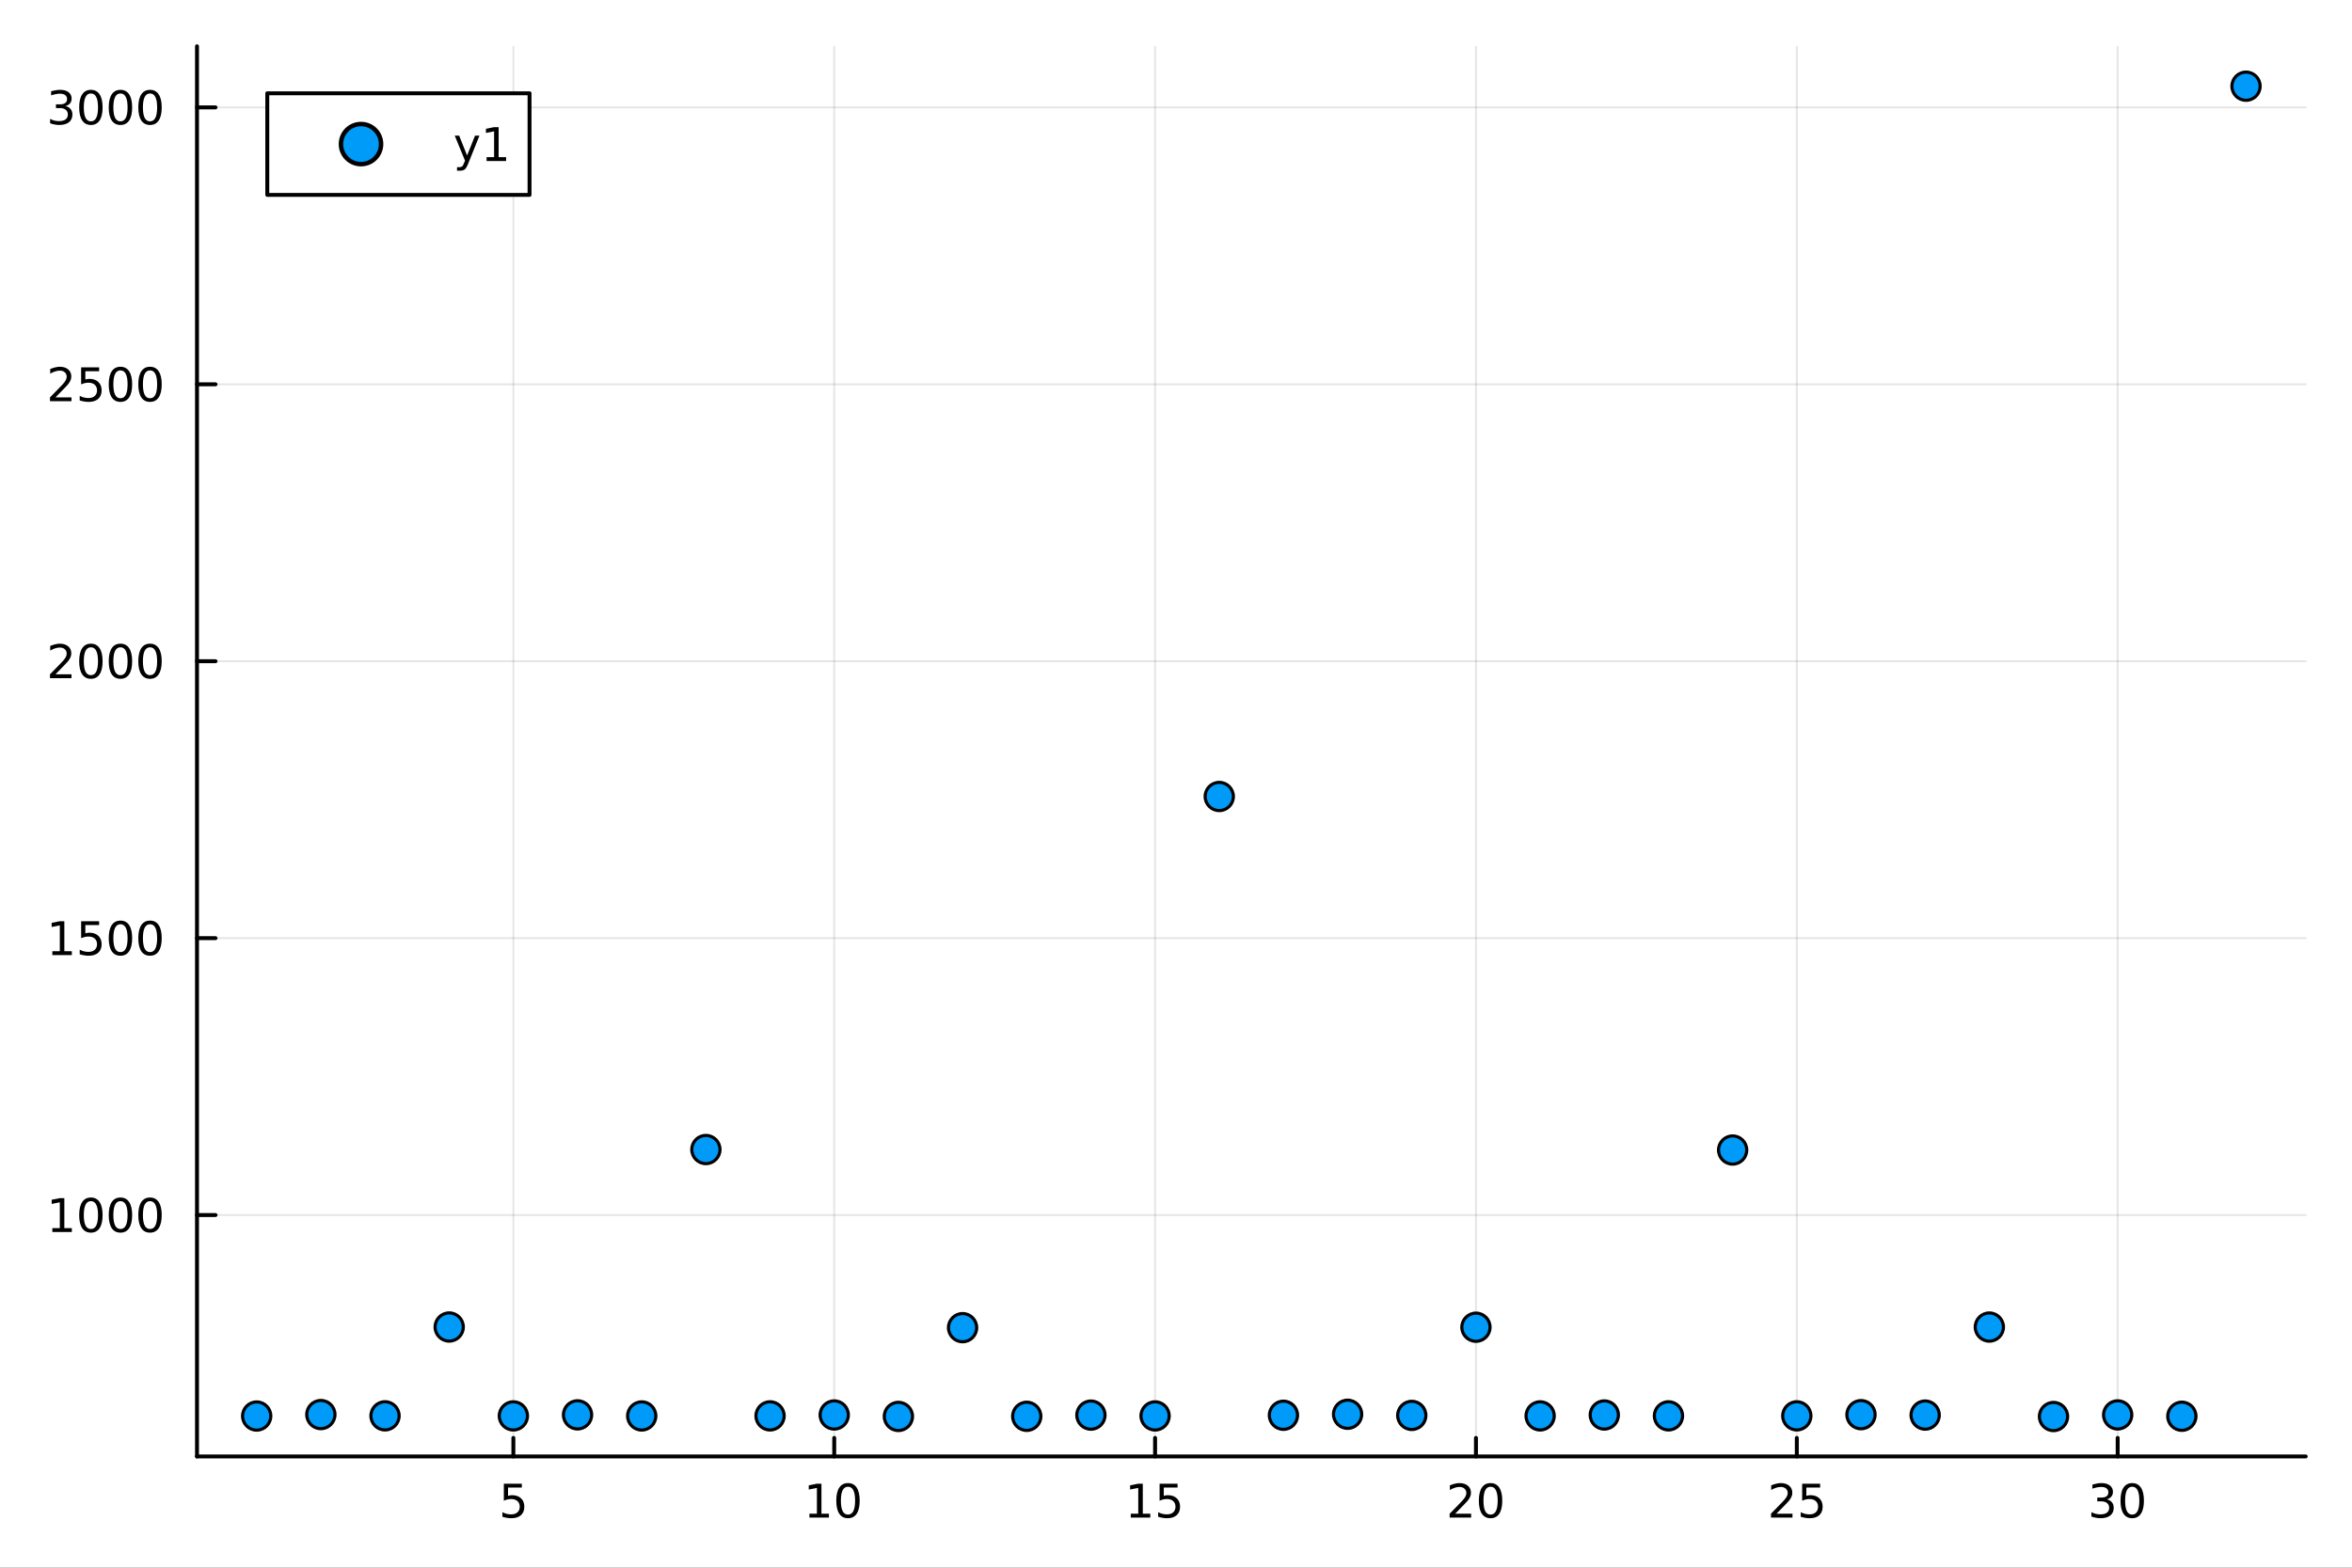 <svg xmlns="http://www.w3.org/2000/svg" xmlns:xlink="http://www.w3.org/1999/xlink" width="600" height="400" viewBox="0 0 2400 1600">
<rect x="0" y="0" width="2400" height="1600" fill="#333333" stroke="none"/>
<defs>
  <clipPath id="clip150">
    <rect x="0" y="0" width="2400" height="1600"></rect>
  </clipPath>
</defs>
<path clip-path="url(#clip150)" d="M0 1600 L2400 1600 L2400 0 L0 0  Z" fill="#ffffff" fill-rule="evenodd" fill-opacity="1"></path>
<defs>
  <clipPath id="clip151">
    <rect x="480" y="0" width="1681" height="1600"></rect>
  </clipPath>
</defs>
<path clip-path="url(#clip150)" d="M201.019 1486.45 L2352.76 1486.45 L2352.76 47.244 L201.019 47.244  Z" fill="#ffffff" fill-rule="evenodd" fill-opacity="1"></path>
<defs>
  <clipPath id="clip152">
    <rect x="201" y="47" width="2153" height="1440"></rect>
  </clipPath>
</defs>
<polyline clip-path="url(#clip152)" style="stroke:#000000; stroke-linecap:round; stroke-linejoin:round; stroke-width:2; stroke-opacity:0.1; fill:none" points="523.845,1486.45 523.845,47.244 "></polyline>
<polyline clip-path="url(#clip152)" style="stroke:#000000; stroke-linecap:round; stroke-linejoin:round; stroke-width:2; stroke-opacity:0.1; fill:none" points="851.255,1486.45 851.255,47.244 "></polyline>
<polyline clip-path="url(#clip152)" style="stroke:#000000; stroke-linecap:round; stroke-linejoin:round; stroke-width:2; stroke-opacity:0.1; fill:none" points="1178.66,1486.45 1178.66,47.244 "></polyline>
<polyline clip-path="url(#clip152)" style="stroke:#000000; stroke-linecap:round; stroke-linejoin:round; stroke-width:2; stroke-opacity:0.1; fill:none" points="1506.07,1486.45 1506.07,47.244 "></polyline>
<polyline clip-path="url(#clip152)" style="stroke:#000000; stroke-linecap:round; stroke-linejoin:round; stroke-width:2; stroke-opacity:0.1; fill:none" points="1833.48,1486.45 1833.48,47.244 "></polyline>
<polyline clip-path="url(#clip152)" style="stroke:#000000; stroke-linecap:round; stroke-linejoin:round; stroke-width:2; stroke-opacity:0.1; fill:none" points="2160.89,1486.45 2160.89,47.244 "></polyline>
<polyline clip-path="url(#clip150)" style="stroke:#000000; stroke-linecap:round; stroke-linejoin:round; stroke-width:4; stroke-opacity:1; fill:none" points="201.019,1486.45 2352.76,1486.45 "></polyline>
<polyline clip-path="url(#clip150)" style="stroke:#000000; stroke-linecap:round; stroke-linejoin:round; stroke-width:4; stroke-opacity:1; fill:none" points="523.845,1486.45 523.845,1467.55 "></polyline>
<polyline clip-path="url(#clip150)" style="stroke:#000000; stroke-linecap:round; stroke-linejoin:round; stroke-width:4; stroke-opacity:1; fill:none" points="851.255,1486.45 851.255,1467.55 "></polyline>
<polyline clip-path="url(#clip150)" style="stroke:#000000; stroke-linecap:round; stroke-linejoin:round; stroke-width:4; stroke-opacity:1; fill:none" points="1178.66,1486.45 1178.66,1467.55 "></polyline>
<polyline clip-path="url(#clip150)" style="stroke:#000000; stroke-linecap:round; stroke-linejoin:round; stroke-width:4; stroke-opacity:1; fill:none" points="1506.07,1486.45 1506.07,1467.55 "></polyline>
<polyline clip-path="url(#clip150)" style="stroke:#000000; stroke-linecap:round; stroke-linejoin:round; stroke-width:4; stroke-opacity:1; fill:none" points="1833.48,1486.45 1833.48,1467.55 "></polyline>
<polyline clip-path="url(#clip150)" style="stroke:#000000; stroke-linecap:round; stroke-linejoin:round; stroke-width:4; stroke-opacity:1; fill:none" points="2160.89,1486.45 2160.89,1467.55 "></polyline>
<path clip-path="url(#clip150)" d="M514.123 1514.29 L532.479 1514.29 L532.479 1518.22 L518.405 1518.22 L518.405 1526.7 Q519.424 1526.35 520.443 1526.19 Q521.461 1526 522.48 1526 Q528.267 1526 531.646 1529.17 Q535.026 1532.34 535.026 1537.76 Q535.026 1543.34 531.554 1546.44 Q528.081 1549.52 521.762 1549.52 Q519.586 1549.52 517.318 1549.15 Q515.072 1548.78 512.665 1548.04 L512.665 1543.34 Q514.748 1544.47 516.97 1545.03 Q519.193 1545.58 521.669 1545.58 Q525.674 1545.58 528.012 1543.48 Q530.35 1541.37 530.35 1537.76 Q530.35 1534.15 528.012 1532.04 Q525.674 1529.94 521.669 1529.94 Q519.794 1529.94 517.919 1530.35 Q516.068 1530.77 514.123 1531.65 L514.123 1514.29 Z" fill="#000000" fill-rule="nonzero" fill-opacity="1"></path><path clip-path="url(#clip150)" d="M825.943 1544.91 L833.581 1544.91 L833.581 1518.55 L825.271 1520.21 L825.271 1515.95 L833.535 1514.29 L838.211 1514.29 L838.211 1544.91 L845.85 1544.91 L845.85 1548.85 L825.943 1548.85 L825.943 1544.91 Z" fill="#000000" fill-rule="nonzero" fill-opacity="1"></path><path clip-path="url(#clip150)" d="M865.294 1517.37 Q861.683 1517.37 859.854 1520.93 Q858.049 1524.47 858.049 1531.6 Q858.049 1538.71 859.854 1542.27 Q861.683 1545.82 865.294 1545.82 Q868.928 1545.82 870.734 1542.27 Q872.563 1538.71 872.563 1531.6 Q872.563 1524.47 870.734 1520.93 Q868.928 1517.37 865.294 1517.37 M865.294 1513.66 Q871.104 1513.66 874.16 1518.27 Q877.239 1522.85 877.239 1531.6 Q877.239 1540.33 874.16 1544.94 Q871.104 1549.52 865.294 1549.52 Q859.484 1549.52 856.405 1544.94 Q853.35 1540.33 853.35 1531.6 Q853.35 1522.85 856.405 1518.27 Q859.484 1513.66 865.294 1513.66 Z" fill="#000000" fill-rule="nonzero" fill-opacity="1"></path><path clip-path="url(#clip150)" d="M1153.85 1544.91 L1161.49 1544.91 L1161.49 1518.55 L1153.18 1520.21 L1153.18 1515.95 L1161.44 1514.29 L1166.12 1514.29 L1166.12 1544.91 L1173.76 1544.91 L1173.76 1548.85 L1153.85 1548.85 L1153.85 1544.91 Z" fill="#000000" fill-rule="nonzero" fill-opacity="1"></path><path clip-path="url(#clip150)" d="M1183.25 1514.29 L1201.6 1514.29 L1201.6 1518.22 L1187.53 1518.22 L1187.53 1526.7 Q1188.55 1526.35 1189.57 1526.19 Q1190.59 1526 1191.6 1526 Q1197.39 1526 1200.77 1529.17 Q1204.15 1532.34 1204.15 1537.76 Q1204.15 1543.34 1200.68 1546.44 Q1197.21 1549.52 1190.89 1549.52 Q1188.71 1549.52 1186.44 1549.15 Q1184.2 1548.78 1181.79 1548.04 L1181.79 1543.34 Q1183.87 1544.47 1186.1 1545.03 Q1188.32 1545.58 1190.79 1545.58 Q1194.8 1545.58 1197.14 1543.48 Q1199.47 1541.37 1199.47 1537.76 Q1199.47 1534.15 1197.14 1532.04 Q1194.8 1529.94 1190.79 1529.94 Q1188.92 1529.94 1187.04 1530.35 Q1185.19 1530.77 1183.25 1531.65 L1183.25 1514.29 Z" fill="#000000" fill-rule="nonzero" fill-opacity="1"></path><path clip-path="url(#clip150)" d="M1484.85 1544.91 L1501.17 1544.91 L1501.17 1548.85 L1479.22 1548.85 L1479.22 1544.91 Q1481.88 1542.16 1486.47 1537.53 Q1491.07 1532.88 1492.26 1531.53 Q1494.5 1529.01 1495.38 1527.27 Q1496.28 1525.51 1496.28 1523.82 Q1496.28 1521.07 1494.34 1519.33 Q1492.42 1517.6 1489.32 1517.6 Q1487.12 1517.6 1484.66 1518.36 Q1482.23 1519.13 1479.45 1520.68 L1479.45 1515.95 Q1482.28 1514.82 1484.73 1514.24 Q1487.19 1513.66 1489.22 1513.66 Q1494.59 1513.66 1497.79 1516.35 Q1500.98 1519.03 1500.98 1523.52 Q1500.98 1525.65 1500.17 1527.57 Q1499.38 1529.47 1497.28 1532.07 Q1496.7 1532.74 1493.6 1535.95 Q1490.5 1539.15 1484.85 1544.91 Z" fill="#000000" fill-rule="nonzero" fill-opacity="1"></path><path clip-path="url(#clip150)" d="M1520.98 1517.37 Q1517.37 1517.37 1515.54 1520.93 Q1513.74 1524.47 1513.74 1531.6 Q1513.74 1538.71 1515.54 1542.27 Q1517.37 1545.82 1520.98 1545.82 Q1524.62 1545.82 1526.42 1542.27 Q1528.25 1538.71 1528.25 1531.6 Q1528.25 1524.47 1526.42 1520.93 Q1524.62 1517.37 1520.98 1517.37 M1520.98 1513.66 Q1526.79 1513.66 1529.85 1518.27 Q1532.93 1522.85 1532.93 1531.6 Q1532.93 1540.33 1529.85 1544.94 Q1526.79 1549.52 1520.98 1549.52 Q1515.17 1549.52 1512.09 1544.94 Q1509.04 1540.33 1509.04 1531.6 Q1509.04 1522.85 1512.09 1518.27 Q1515.17 1513.66 1520.98 1513.66 Z" fill="#000000" fill-rule="nonzero" fill-opacity="1"></path><path clip-path="url(#clip150)" d="M1812.76 1544.91 L1829.07 1544.91 L1829.07 1548.85 L1807.13 1548.85 L1807.13 1544.91 Q1809.79 1542.16 1814.38 1537.53 Q1818.98 1532.88 1820.16 1531.53 Q1822.41 1529.01 1823.29 1527.27 Q1824.19 1525.51 1824.19 1523.82 Q1824.19 1521.07 1822.25 1519.33 Q1820.32 1517.6 1817.22 1517.6 Q1815.02 1517.6 1812.57 1518.36 Q1810.14 1519.13 1807.36 1520.68 L1807.36 1515.95 Q1810.19 1514.82 1812.64 1514.24 Q1815.09 1513.66 1817.13 1513.66 Q1822.5 1513.66 1825.69 1516.35 Q1828.89 1519.03 1828.89 1523.52 Q1828.89 1525.65 1828.08 1527.57 Q1827.29 1529.47 1825.19 1532.07 Q1824.61 1532.74 1821.51 1535.95 Q1818.4 1539.15 1812.76 1544.91 Z" fill="#000000" fill-rule="nonzero" fill-opacity="1"></path><path clip-path="url(#clip150)" d="M1838.94 1514.29 L1857.29 1514.29 L1857.29 1518.22 L1843.22 1518.22 L1843.22 1526.7 Q1844.24 1526.35 1845.25 1526.19 Q1846.27 1526 1847.29 1526 Q1853.08 1526 1856.46 1529.17 Q1859.84 1532.34 1859.84 1537.76 Q1859.84 1543.34 1856.37 1546.44 Q1852.89 1549.52 1846.57 1549.52 Q1844.4 1549.52 1842.13 1549.15 Q1839.88 1548.78 1837.48 1548.04 L1837.48 1543.34 Q1839.56 1544.47 1841.78 1545.03 Q1844 1545.58 1846.48 1545.58 Q1850.49 1545.58 1852.82 1543.48 Q1855.16 1541.37 1855.16 1537.76 Q1855.16 1534.15 1852.82 1532.04 Q1850.49 1529.94 1846.48 1529.94 Q1844.61 1529.94 1842.73 1530.35 Q1840.88 1530.77 1838.94 1531.65 L1838.94 1514.29 Z" fill="#000000" fill-rule="nonzero" fill-opacity="1"></path><path clip-path="url(#clip150)" d="M2149.74 1530.21 Q2153.09 1530.93 2154.97 1533.2 Q2156.87 1535.47 2156.87 1538.8 Q2156.87 1543.92 2153.35 1546.72 Q2149.83 1549.52 2143.35 1549.52 Q2141.17 1549.52 2138.86 1549.08 Q2136.57 1548.66 2134.11 1547.81 L2134.11 1543.29 Q2136.06 1544.43 2138.37 1545.01 Q2140.69 1545.58 2143.21 1545.58 Q2147.61 1545.58 2149.9 1543.85 Q2152.21 1542.11 2152.21 1538.8 Q2152.21 1535.75 2150.06 1534.03 Q2147.93 1532.3 2144.11 1532.3 L2140.08 1532.3 L2140.08 1528.45 L2144.3 1528.45 Q2147.75 1528.45 2149.57 1527.09 Q2151.4 1525.7 2151.4 1523.11 Q2151.4 1520.45 2149.5 1519.03 Q2147.63 1517.6 2144.11 1517.6 Q2142.19 1517.6 2139.99 1518.01 Q2137.79 1518.43 2135.15 1519.31 L2135.15 1515.14 Q2137.82 1514.4 2140.13 1514.03 Q2142.47 1513.66 2144.53 1513.66 Q2149.85 1513.66 2152.95 1516.09 Q2156.06 1518.5 2156.06 1522.62 Q2156.06 1525.49 2154.41 1527.48 Q2152.77 1529.45 2149.74 1530.21 Z" fill="#000000" fill-rule="nonzero" fill-opacity="1"></path><path clip-path="url(#clip150)" d="M2175.73 1517.37 Q2172.12 1517.37 2170.29 1520.93 Q2168.49 1524.47 2168.49 1531.6 Q2168.49 1538.71 2170.29 1542.27 Q2172.12 1545.82 2175.73 1545.82 Q2179.37 1545.82 2181.17 1542.27 Q2183 1538.71 2183 1531.6 Q2183 1524.47 2181.17 1520.93 Q2179.37 1517.37 2175.73 1517.37 M2175.73 1513.66 Q2181.54 1513.66 2184.6 1518.27 Q2187.68 1522.85 2187.68 1531.6 Q2187.68 1540.33 2184.6 1544.94 Q2181.54 1549.52 2175.73 1549.52 Q2169.92 1549.52 2166.84 1544.94 Q2163.79 1540.33 2163.79 1531.6 Q2163.79 1522.85 2166.84 1518.27 Q2169.92 1513.66 2175.73 1513.66 Z" fill="#000000" fill-rule="nonzero" fill-opacity="1"></path><polyline clip-path="url(#clip152)" style="stroke:#000000; stroke-linecap:round; stroke-linejoin:round; stroke-width:2; stroke-opacity:0.1; fill:none" points="201.019,1240.1 2352.76,1240.1 "></polyline>
<polyline clip-path="url(#clip152)" style="stroke:#000000; stroke-linecap:round; stroke-linejoin:round; stroke-width:2; stroke-opacity:0.1; fill:none" points="201.019,957.477 2352.76,957.477 "></polyline>
<polyline clip-path="url(#clip152)" style="stroke:#000000; stroke-linecap:round; stroke-linejoin:round; stroke-width:2; stroke-opacity:0.1; fill:none" points="201.019,674.85 2352.76,674.85 "></polyline>
<polyline clip-path="url(#clip152)" style="stroke:#000000; stroke-linecap:round; stroke-linejoin:round; stroke-width:2; stroke-opacity:0.1; fill:none" points="201.019,392.223 2352.76,392.223 "></polyline>
<polyline clip-path="url(#clip152)" style="stroke:#000000; stroke-linecap:round; stroke-linejoin:round; stroke-width:2; stroke-opacity:0.1; fill:none" points="201.019,109.596 2352.76,109.596 "></polyline>
<polyline clip-path="url(#clip150)" style="stroke:#000000; stroke-linecap:round; stroke-linejoin:round; stroke-width:4; stroke-opacity:1; fill:none" points="201.019,1486.45 201.019,47.244 "></polyline>
<polyline clip-path="url(#clip150)" style="stroke:#000000; stroke-linecap:round; stroke-linejoin:round; stroke-width:4; stroke-opacity:1; fill:none" points="201.019,1240.1 219.917,1240.1 "></polyline>
<polyline clip-path="url(#clip150)" style="stroke:#000000; stroke-linecap:round; stroke-linejoin:round; stroke-width:4; stroke-opacity:1; fill:none" points="201.019,957.477 219.917,957.477 "></polyline>
<polyline clip-path="url(#clip150)" style="stroke:#000000; stroke-linecap:round; stroke-linejoin:round; stroke-width:4; stroke-opacity:1; fill:none" points="201.019,674.85 219.917,674.85 "></polyline>
<polyline clip-path="url(#clip150)" style="stroke:#000000; stroke-linecap:round; stroke-linejoin:round; stroke-width:4; stroke-opacity:1; fill:none" points="201.019,392.223 219.917,392.223 "></polyline>
<polyline clip-path="url(#clip150)" style="stroke:#000000; stroke-linecap:round; stroke-linejoin:round; stroke-width:4; stroke-opacity:1; fill:none" points="201.019,109.596 219.917,109.596 "></polyline>
<path clip-path="url(#clip150)" d="M53.4 1253.45 L61.038 1253.45 L61.038 1227.08 L52.728 1228.75 L52.728 1224.49 L60.992 1222.82 L65.668 1222.82 L65.668 1253.45 L73.307 1253.45 L73.307 1257.38 L53.4 1257.38 L53.4 1253.45 Z" fill="#000000" fill-rule="nonzero" fill-opacity="1"></path><path clip-path="url(#clip150)" d="M92.751 1225.9 Q89.14 1225.9 87.311 1229.47 Q85.506 1233.01 85.506 1240.14 Q85.506 1247.25 87.311 1250.81 Q89.14 1254.35 92.751 1254.35 Q96.385 1254.35 98.191 1250.81 Q100.02 1247.25 100.02 1240.14 Q100.02 1233.01 98.191 1229.47 Q96.385 1225.9 92.751 1225.9 M92.751 1222.2 Q98.561 1222.2 101.617 1226.81 Q104.696 1231.39 104.696 1240.14 Q104.696 1248.87 101.617 1253.47 Q98.561 1258.06 92.751 1258.06 Q86.941 1258.06 83.862 1253.47 Q80.807 1248.87 80.807 1240.14 Q80.807 1231.39 83.862 1226.81 Q86.941 1222.2 92.751 1222.2 Z" fill="#000000" fill-rule="nonzero" fill-opacity="1"></path><path clip-path="url(#clip150)" d="M122.913 1225.9 Q119.302 1225.9 117.473 1229.47 Q115.668 1233.01 115.668 1240.14 Q115.668 1247.25 117.473 1250.81 Q119.302 1254.35 122.913 1254.35 Q126.547 1254.35 128.353 1250.81 Q130.182 1247.25 130.182 1240.14 Q130.182 1233.01 128.353 1229.47 Q126.547 1225.9 122.913 1225.9 M122.913 1222.2 Q128.723 1222.2 131.779 1226.81 Q134.857 1231.39 134.857 1240.14 Q134.857 1248.87 131.779 1253.47 Q128.723 1258.06 122.913 1258.06 Q117.103 1258.06 114.024 1253.47 Q110.969 1248.87 110.969 1240.14 Q110.969 1231.39 114.024 1226.81 Q117.103 1222.2 122.913 1222.2 Z" fill="#000000" fill-rule="nonzero" fill-opacity="1"></path><path clip-path="url(#clip150)" d="M153.075 1225.9 Q149.464 1225.9 147.635 1229.47 Q145.83 1233.01 145.83 1240.14 Q145.83 1247.25 147.635 1250.81 Q149.464 1254.35 153.075 1254.35 Q156.709 1254.35 158.515 1250.81 Q160.343 1247.25 160.343 1240.14 Q160.343 1233.01 158.515 1229.47 Q156.709 1225.9 153.075 1225.9 M153.075 1222.2 Q158.885 1222.2 161.941 1226.81 Q165.019 1231.39 165.019 1240.14 Q165.019 1248.87 161.941 1253.47 Q158.885 1258.06 153.075 1258.06 Q147.265 1258.06 144.186 1253.47 Q141.131 1248.87 141.131 1240.14 Q141.131 1231.39 144.186 1226.81 Q147.265 1222.2 153.075 1222.2 Z" fill="#000000" fill-rule="nonzero" fill-opacity="1"></path><path clip-path="url(#clip150)" d="M53.4 970.822 L61.038 970.822 L61.038 944.457 L52.728 946.123 L52.728 941.864 L60.992 940.197 L65.668 940.197 L65.668 970.822 L73.307 970.822 L73.307 974.757 L53.4 974.757 L53.4 970.822 Z" fill="#000000" fill-rule="nonzero" fill-opacity="1"></path><path clip-path="url(#clip150)" d="M82.797 940.197 L101.154 940.197 L101.154 944.133 L87.08 944.133 L87.08 952.605 Q88.098 952.258 89.117 952.095 Q90.135 951.91 91.154 951.91 Q96.941 951.91 100.321 955.082 Q103.7 958.253 103.7 963.669 Q103.7 969.248 100.228 972.35 Q96.756 975.429 90.436 975.429 Q88.26 975.429 85.992 975.058 Q83.747 974.688 81.339 973.947 L81.339 969.248 Q83.422 970.382 85.645 970.938 Q87.867 971.494 90.344 971.494 Q94.348 971.494 96.686 969.387 Q99.024 967.281 99.024 963.669 Q99.024 960.058 96.686 957.952 Q94.348 955.845 90.344 955.845 Q88.469 955.845 86.594 956.262 Q84.742 956.679 82.797 957.558 L82.797 940.197 Z" fill="#000000" fill-rule="nonzero" fill-opacity="1"></path><path clip-path="url(#clip150)" d="M122.913 943.276 Q119.302 943.276 117.473 946.841 Q115.668 950.383 115.668 957.512 Q115.668 964.619 117.473 968.183 Q119.302 971.725 122.913 971.725 Q126.547 971.725 128.353 968.183 Q130.182 964.619 130.182 957.512 Q130.182 950.383 128.353 946.841 Q126.547 943.276 122.913 943.276 M122.913 939.572 Q128.723 939.572 131.779 944.179 Q134.857 948.762 134.857 957.512 Q134.857 966.239 131.779 970.845 Q128.723 975.429 122.913 975.429 Q117.103 975.429 114.024 970.845 Q110.969 966.239 110.969 957.512 Q110.969 948.762 114.024 944.179 Q117.103 939.572 122.913 939.572 Z" fill="#000000" fill-rule="nonzero" fill-opacity="1"></path><path clip-path="url(#clip150)" d="M153.075 943.276 Q149.464 943.276 147.635 946.841 Q145.83 950.383 145.83 957.512 Q145.83 964.619 147.635 968.183 Q149.464 971.725 153.075 971.725 Q156.709 971.725 158.515 968.183 Q160.343 964.619 160.343 957.512 Q160.343 950.383 158.515 946.841 Q156.709 943.276 153.075 943.276 M153.075 939.572 Q158.885 939.572 161.941 944.179 Q165.019 948.762 165.019 957.512 Q165.019 966.239 161.941 970.845 Q158.885 975.429 153.075 975.429 Q147.265 975.429 144.186 970.845 Q141.131 966.239 141.131 957.512 Q141.131 948.762 144.186 944.179 Q147.265 939.572 153.075 939.572 Z" fill="#000000" fill-rule="nonzero" fill-opacity="1"></path><path clip-path="url(#clip150)" d="M56.617 688.195 L72.936 688.195 L72.936 692.13 L50.992 692.13 L50.992 688.195 Q53.654 685.441 58.237 680.811 Q62.844 676.158 64.025 674.816 Q66.27 672.292 67.149 670.556 Q68.052 668.797 68.052 667.107 Q68.052 664.353 66.108 662.617 Q64.186 660.88 61.085 660.88 Q58.886 660.88 56.432 661.644 Q54.001 662.408 51.224 663.959 L51.224 659.237 Q54.048 658.103 56.501 657.524 Q58.955 656.945 60.992 656.945 Q66.362 656.945 69.557 659.63 Q72.751 662.316 72.751 666.806 Q72.751 668.936 71.941 670.857 Q71.154 672.755 69.048 675.348 Q68.469 676.019 65.367 679.237 Q62.265 682.431 56.617 688.195 Z" fill="#000000" fill-rule="nonzero" fill-opacity="1"></path><path clip-path="url(#clip150)" d="M92.751 660.649 Q89.14 660.649 87.311 664.214 Q85.506 667.755 85.506 674.885 Q85.506 681.991 87.311 685.556 Q89.14 689.098 92.751 689.098 Q96.385 689.098 98.191 685.556 Q100.02 681.991 100.02 674.885 Q100.02 667.755 98.191 664.214 Q96.385 660.649 92.751 660.649 M92.751 656.945 Q98.561 656.945 101.617 661.552 Q104.696 666.135 104.696 674.885 Q104.696 683.612 101.617 688.218 Q98.561 692.802 92.751 692.802 Q86.941 692.802 83.862 688.218 Q80.807 683.612 80.807 674.885 Q80.807 666.135 83.862 661.552 Q86.941 656.945 92.751 656.945 Z" fill="#000000" fill-rule="nonzero" fill-opacity="1"></path><path clip-path="url(#clip150)" d="M122.913 660.649 Q119.302 660.649 117.473 664.214 Q115.668 667.755 115.668 674.885 Q115.668 681.991 117.473 685.556 Q119.302 689.098 122.913 689.098 Q126.547 689.098 128.353 685.556 Q130.182 681.991 130.182 674.885 Q130.182 667.755 128.353 664.214 Q126.547 660.649 122.913 660.649 M122.913 656.945 Q128.723 656.945 131.779 661.552 Q134.857 666.135 134.857 674.885 Q134.857 683.612 131.779 688.218 Q128.723 692.802 122.913 692.802 Q117.103 692.802 114.024 688.218 Q110.969 683.612 110.969 674.885 Q110.969 666.135 114.024 661.552 Q117.103 656.945 122.913 656.945 Z" fill="#000000" fill-rule="nonzero" fill-opacity="1"></path><path clip-path="url(#clip150)" d="M153.075 660.649 Q149.464 660.649 147.635 664.214 Q145.83 667.755 145.83 674.885 Q145.83 681.991 147.635 685.556 Q149.464 689.098 153.075 689.098 Q156.709 689.098 158.515 685.556 Q160.343 681.991 160.343 674.885 Q160.343 667.755 158.515 664.214 Q156.709 660.649 153.075 660.649 M153.075 656.945 Q158.885 656.945 161.941 661.552 Q165.019 666.135 165.019 674.885 Q165.019 683.612 161.941 688.218 Q158.885 692.802 153.075 692.802 Q147.265 692.802 144.186 688.218 Q141.131 683.612 141.131 674.885 Q141.131 666.135 144.186 661.552 Q147.265 656.945 153.075 656.945 Z" fill="#000000" fill-rule="nonzero" fill-opacity="1"></path><path clip-path="url(#clip150)" d="M56.617 405.568 L72.936 405.568 L72.936 409.503 L50.992 409.503 L50.992 405.568 Q53.654 402.813 58.237 398.184 Q62.844 393.531 64.025 392.189 Q66.27 389.665 67.149 387.929 Q68.052 386.17 68.052 384.48 Q68.052 381.726 66.108 379.989 Q64.186 378.253 61.085 378.253 Q58.886 378.253 56.432 379.017 Q54.001 379.781 51.224 381.332 L51.224 376.61 Q54.048 375.476 56.501 374.897 Q58.955 374.318 60.992 374.318 Q66.362 374.318 69.557 377.003 Q72.751 379.689 72.751 384.179 Q72.751 386.309 71.941 388.23 Q71.154 390.128 69.048 392.721 Q68.469 393.392 65.367 396.61 Q62.265 399.804 56.617 405.568 Z" fill="#000000" fill-rule="nonzero" fill-opacity="1"></path><path clip-path="url(#clip150)" d="M82.797 374.943 L101.154 374.943 L101.154 378.878 L87.08 378.878 L87.08 387.351 Q88.098 387.003 89.117 386.841 Q90.135 386.656 91.154 386.656 Q96.941 386.656 100.321 389.827 Q103.7 392.999 103.7 398.415 Q103.7 403.994 100.228 407.096 Q96.756 410.175 90.436 410.175 Q88.26 410.175 85.992 409.804 Q83.747 409.434 81.339 408.693 L81.339 403.994 Q83.422 405.128 85.645 405.684 Q87.867 406.239 90.344 406.239 Q94.348 406.239 96.686 404.133 Q99.024 402.026 99.024 398.415 Q99.024 394.804 96.686 392.698 Q94.348 390.591 90.344 390.591 Q88.469 390.591 86.594 391.008 Q84.742 391.425 82.797 392.304 L82.797 374.943 Z" fill="#000000" fill-rule="nonzero" fill-opacity="1"></path><path clip-path="url(#clip150)" d="M122.913 378.022 Q119.302 378.022 117.473 381.587 Q115.668 385.128 115.668 392.258 Q115.668 399.364 117.473 402.929 Q119.302 406.471 122.913 406.471 Q126.547 406.471 128.353 402.929 Q130.182 399.364 130.182 392.258 Q130.182 385.128 128.353 381.587 Q126.547 378.022 122.913 378.022 M122.913 374.318 Q128.723 374.318 131.779 378.925 Q134.857 383.508 134.857 392.258 Q134.857 400.985 131.779 405.591 Q128.723 410.175 122.913 410.175 Q117.103 410.175 114.024 405.591 Q110.969 400.985 110.969 392.258 Q110.969 383.508 114.024 378.925 Q117.103 374.318 122.913 374.318 Z" fill="#000000" fill-rule="nonzero" fill-opacity="1"></path><path clip-path="url(#clip150)" d="M153.075 378.022 Q149.464 378.022 147.635 381.587 Q145.83 385.128 145.83 392.258 Q145.83 399.364 147.635 402.929 Q149.464 406.471 153.075 406.471 Q156.709 406.471 158.515 402.929 Q160.343 399.364 160.343 392.258 Q160.343 385.128 158.515 381.587 Q156.709 378.022 153.075 378.022 M153.075 374.318 Q158.885 374.318 161.941 378.925 Q165.019 383.508 165.019 392.258 Q165.019 400.985 161.941 405.591 Q158.885 410.175 153.075 410.175 Q147.265 410.175 144.186 405.591 Q141.131 400.985 141.131 392.258 Q141.131 383.508 144.186 378.925 Q147.265 374.318 153.075 374.318 Z" fill="#000000" fill-rule="nonzero" fill-opacity="1"></path><path clip-path="url(#clip150)" d="M66.756 108.242 Q70.112 108.96 71.987 111.228 Q73.885 113.497 73.885 116.83 Q73.885 121.946 70.367 124.747 Q66.849 127.547 60.367 127.547 Q58.191 127.547 55.876 127.108 Q53.585 126.691 51.131 125.834 L51.131 121.321 Q53.075 122.455 55.39 123.034 Q57.705 123.612 60.228 123.612 Q64.626 123.612 66.918 121.876 Q69.233 120.14 69.233 116.83 Q69.233 113.774 67.08 112.061 Q64.95 110.325 61.131 110.325 L57.103 110.325 L57.103 106.483 L61.316 106.483 Q64.765 106.483 66.594 105.117 Q68.423 103.728 68.423 101.136 Q68.423 98.474 66.525 97.061 Q64.65 95.626 61.131 95.626 Q59.21 95.626 57.011 96.043 Q54.812 96.46 52.173 97.339 L52.173 93.173 Q54.835 92.432 57.15 92.061 Q59.487 91.691 61.548 91.691 Q66.872 91.691 69.974 94.122 Q73.075 96.529 73.075 100.649 Q73.075 103.52 71.432 105.511 Q69.788 107.478 66.756 108.242 Z" fill="#000000" fill-rule="nonzero" fill-opacity="1"></path><path clip-path="url(#clip150)" d="M92.751 95.395 Q89.14 95.395 87.311 98.96 Q85.506 102.501 85.506 109.631 Q85.506 116.737 87.311 120.302 Q89.14 123.844 92.751 123.844 Q96.385 123.844 98.191 120.302 Q100.02 116.737 100.02 109.631 Q100.02 102.501 98.191 98.96 Q96.385 95.395 92.751 95.395 M92.751 91.691 Q98.561 91.691 101.617 96.298 Q104.696 100.881 104.696 109.631 Q104.696 118.358 101.617 122.964 Q98.561 127.547 92.751 127.547 Q86.941 127.547 83.862 122.964 Q80.807 118.358 80.807 109.631 Q80.807 100.881 83.862 96.298 Q86.941 91.691 92.751 91.691 Z" fill="#000000" fill-rule="nonzero" fill-opacity="1"></path><path clip-path="url(#clip150)" d="M122.913 95.395 Q119.302 95.395 117.473 98.96 Q115.668 102.501 115.668 109.631 Q115.668 116.737 117.473 120.302 Q119.302 123.844 122.913 123.844 Q126.547 123.844 128.353 120.302 Q130.182 116.737 130.182 109.631 Q130.182 102.501 128.353 98.96 Q126.547 95.395 122.913 95.395 M122.913 91.691 Q128.723 91.691 131.779 96.298 Q134.857 100.881 134.857 109.631 Q134.857 118.358 131.779 122.964 Q128.723 127.547 122.913 127.547 Q117.103 127.547 114.024 122.964 Q110.969 118.358 110.969 109.631 Q110.969 100.881 114.024 96.298 Q117.103 91.691 122.913 91.691 Z" fill="#000000" fill-rule="nonzero" fill-opacity="1"></path><path clip-path="url(#clip150)" d="M153.075 95.395 Q149.464 95.395 147.635 98.96 Q145.83 102.501 145.83 109.631 Q145.83 116.737 147.635 120.302 Q149.464 123.844 153.075 123.844 Q156.709 123.844 158.515 120.302 Q160.343 116.737 160.343 109.631 Q160.343 102.501 158.515 98.96 Q156.709 95.395 153.075 95.395 M153.075 91.691 Q158.885 91.691 161.941 96.298 Q165.019 100.881 165.019 109.631 Q165.019 118.358 161.941 122.964 Q158.885 127.547 153.075 127.547 Q147.265 127.547 144.186 122.964 Q141.131 118.358 141.131 109.631 Q141.131 100.881 144.186 96.298 Q147.265 91.691 153.075 91.691 Z" fill="#000000" fill-rule="nonzero" fill-opacity="1"></path><circle clip-path="url(#clip152)" cx="261.917" cy="1445.22" r="14.4" fill="#009af9" fill-rule="evenodd" fill-opacity="1" stroke="#000000" stroke-opacity="1" stroke-width="3.2"></circle>
<circle clip-path="url(#clip152)" cx="327.399" cy="1443.72" r="14.4" fill="#009af9" fill-rule="evenodd" fill-opacity="1" stroke="#000000" stroke-opacity="1" stroke-width="3.2"></circle>
<circle clip-path="url(#clip152)" cx="392.881" cy="1445.02" r="14.4" fill="#009af9" fill-rule="evenodd" fill-opacity="1" stroke="#000000" stroke-opacity="1" stroke-width="3.2"></circle>
<circle clip-path="url(#clip152)" cx="458.363" cy="1354.36" r="14.4" fill="#009af9" fill-rule="evenodd" fill-opacity="1" stroke="#000000" stroke-opacity="1" stroke-width="3.2"></circle>
<circle clip-path="url(#clip152)" cx="523.845" cy="1445.08" r="14.4" fill="#009af9" fill-rule="evenodd" fill-opacity="1" stroke="#000000" stroke-opacity="1" stroke-width="3.2"></circle>
<circle clip-path="url(#clip152)" cx="589.327" cy="1444.02" r="14.4" fill="#009af9" fill-rule="evenodd" fill-opacity="1" stroke="#000000" stroke-opacity="1" stroke-width="3.2"></circle>
<circle clip-path="url(#clip152)" cx="654.809" cy="1445.13" r="14.4" fill="#009af9" fill-rule="evenodd" fill-opacity="1" stroke="#000000" stroke-opacity="1" stroke-width="3.2"></circle>
<circle clip-path="url(#clip152)" cx="720.291" cy="1173.23" r="14.4" fill="#009af9" fill-rule="evenodd" fill-opacity="1" stroke="#000000" stroke-opacity="1" stroke-width="3.2"></circle>
<circle clip-path="url(#clip152)" cx="785.773" cy="1445.06" r="14.4" fill="#009af9" fill-rule="evenodd" fill-opacity="1" stroke="#000000" stroke-opacity="1" stroke-width="3.2"></circle>
<circle clip-path="url(#clip152)" cx="851.255" cy="1444.14" r="14.4" fill="#009af9" fill-rule="evenodd" fill-opacity="1" stroke="#000000" stroke-opacity="1" stroke-width="3.2"></circle>
<circle clip-path="url(#clip152)" cx="916.737" cy="1445.63" r="14.4" fill="#009af9" fill-rule="evenodd" fill-opacity="1" stroke="#000000" stroke-opacity="1" stroke-width="3.2"></circle>
<circle clip-path="url(#clip152)" cx="982.219" cy="1355.03" r="14.4" fill="#009af9" fill-rule="evenodd" fill-opacity="1" stroke="#000000" stroke-opacity="1" stroke-width="3.2"></circle>
<circle clip-path="url(#clip152)" cx="1047.7" cy="1445.5" r="14.4" fill="#009af9" fill-rule="evenodd" fill-opacity="1" stroke="#000000" stroke-opacity="1" stroke-width="3.2"></circle>
<circle clip-path="url(#clip152)" cx="1113.18" cy="1444.28" r="14.4" fill="#009af9" fill-rule="evenodd" fill-opacity="1" stroke="#000000" stroke-opacity="1" stroke-width="3.2"></circle>
<circle clip-path="url(#clip152)" cx="1178.66" cy="1445.1" r="14.4" fill="#009af9" fill-rule="evenodd" fill-opacity="1" stroke="#000000" stroke-opacity="1" stroke-width="3.2"></circle>
<circle clip-path="url(#clip152)" cx="1244.15" cy="812.904" r="14.4" fill="#009af9" fill-rule="evenodd" fill-opacity="1" stroke="#000000" stroke-opacity="1" stroke-width="3.2"></circle>
<circle clip-path="url(#clip152)" cx="1309.63" cy="1444.43" r="14.4" fill="#009af9" fill-rule="evenodd" fill-opacity="1" stroke="#000000" stroke-opacity="1" stroke-width="3.2"></circle>
<circle clip-path="url(#clip152)" cx="1375.11" cy="1443.41" r="14.4" fill="#009af9" fill-rule="evenodd" fill-opacity="1" stroke="#000000" stroke-opacity="1" stroke-width="3.2"></circle>
<circle clip-path="url(#clip152)" cx="1440.59" cy="1444.58" r="14.4" fill="#009af9" fill-rule="evenodd" fill-opacity="1" stroke="#000000" stroke-opacity="1" stroke-width="3.2"></circle>
<circle clip-path="url(#clip152)" cx="1506.07" cy="1354.58" r="14.4" fill="#009af9" fill-rule="evenodd" fill-opacity="1" stroke="#000000" stroke-opacity="1" stroke-width="3.2"></circle>
<circle clip-path="url(#clip152)" cx="1571.56" cy="1445.08" r="14.4" fill="#009af9" fill-rule="evenodd" fill-opacity="1" stroke="#000000" stroke-opacity="1" stroke-width="3.2"></circle>
<circle clip-path="url(#clip152)" cx="1637.04" cy="1444.15" r="14.4" fill="#009af9" fill-rule="evenodd" fill-opacity="1" stroke="#000000" stroke-opacity="1" stroke-width="3.2"></circle>
<circle clip-path="url(#clip152)" cx="1702.52" cy="1445.04" r="14.4" fill="#009af9" fill-rule="evenodd" fill-opacity="1" stroke="#000000" stroke-opacity="1" stroke-width="3.2"></circle>
<circle clip-path="url(#clip152)" cx="1768" cy="1173.73" r="14.4" fill="#009af9" fill-rule="evenodd" fill-opacity="1" stroke="#000000" stroke-opacity="1" stroke-width="3.2"></circle>
<circle clip-path="url(#clip152)" cx="1833.48" cy="1445.03" r="14.4" fill="#009af9" fill-rule="evenodd" fill-opacity="1" stroke="#000000" stroke-opacity="1" stroke-width="3.2"></circle>
<circle clip-path="url(#clip152)" cx="1898.97" cy="1443.82" r="14.4" fill="#009af9" fill-rule="evenodd" fill-opacity="1" stroke="#000000" stroke-opacity="1" stroke-width="3.2"></circle>
<circle clip-path="url(#clip152)" cx="1964.45" cy="1444.24" r="14.4" fill="#009af9" fill-rule="evenodd" fill-opacity="1" stroke="#000000" stroke-opacity="1" stroke-width="3.2"></circle>
<circle clip-path="url(#clip152)" cx="2029.93" cy="1354.41" r="14.4" fill="#009af9" fill-rule="evenodd" fill-opacity="1" stroke="#000000" stroke-opacity="1" stroke-width="3.2"></circle>
<circle clip-path="url(#clip152)" cx="2095.41" cy="1445.72" r="14.4" fill="#009af9" fill-rule="evenodd" fill-opacity="1" stroke="#000000" stroke-opacity="1" stroke-width="3.2"></circle>
<circle clip-path="url(#clip152)" cx="2160.89" cy="1444.06" r="14.4" fill="#009af9" fill-rule="evenodd" fill-opacity="1" stroke="#000000" stroke-opacity="1" stroke-width="3.2"></circle>
<circle clip-path="url(#clip152)" cx="2226.38" cy="1445.43" r="14.4" fill="#009af9" fill-rule="evenodd" fill-opacity="1" stroke="#000000" stroke-opacity="1" stroke-width="3.2"></circle>
<circle clip-path="url(#clip152)" cx="2291.86" cy="87.976" r="14.4" fill="#009af9" fill-rule="evenodd" fill-opacity="1" stroke="#000000" stroke-opacity="1" stroke-width="3.2"></circle>
<path clip-path="url(#clip150)" d="M272.744 198.898 L540.348 198.898 L540.348 95.218 L272.744 95.218  Z" fill="#ffffff" fill-rule="evenodd" fill-opacity="1"></path>
<polyline clip-path="url(#clip150)" style="stroke:#000000; stroke-linecap:round; stroke-linejoin:round; stroke-width:4; stroke-opacity:1; fill:none" points="272.744,198.898 540.348,198.898 540.348,95.218 272.744,95.218 272.744,198.898 "></polyline>
<circle clip-path="url(#clip150)" cx="368.377" cy="147.058" r="20.48" fill="#009af9" fill-rule="evenodd" fill-opacity="1" stroke="#000000" stroke-opacity="1" stroke-width="4.551"></circle>
<path clip-path="url(#clip150)" d="M477.852 166.745 Q476.046 171.375 474.333 172.787 Q472.62 174.199 469.75 174.199 L466.347 174.199 L466.347 170.634 L468.847 170.634 Q470.607 170.634 471.579 169.8 Q472.551 168.967 473.731 165.865 L474.495 163.921 L464.009 138.412 L468.523 138.412 L476.625 158.689 L484.727 138.412 L489.241 138.412 L477.852 166.745 Z" fill="#000000" fill-rule="nonzero" fill-opacity="1"></path><path clip-path="url(#clip150)" d="M496.532 160.402 L504.171 160.402 L504.171 134.037 L495.861 135.703 L495.861 131.444 L504.125 129.778 L508.801 129.778 L508.801 160.402 L516.44 160.402 L516.44 164.338 L496.532 164.338 L496.532 160.402 Z" fill="#000000" fill-rule="nonzero" fill-opacity="1"></path></svg>